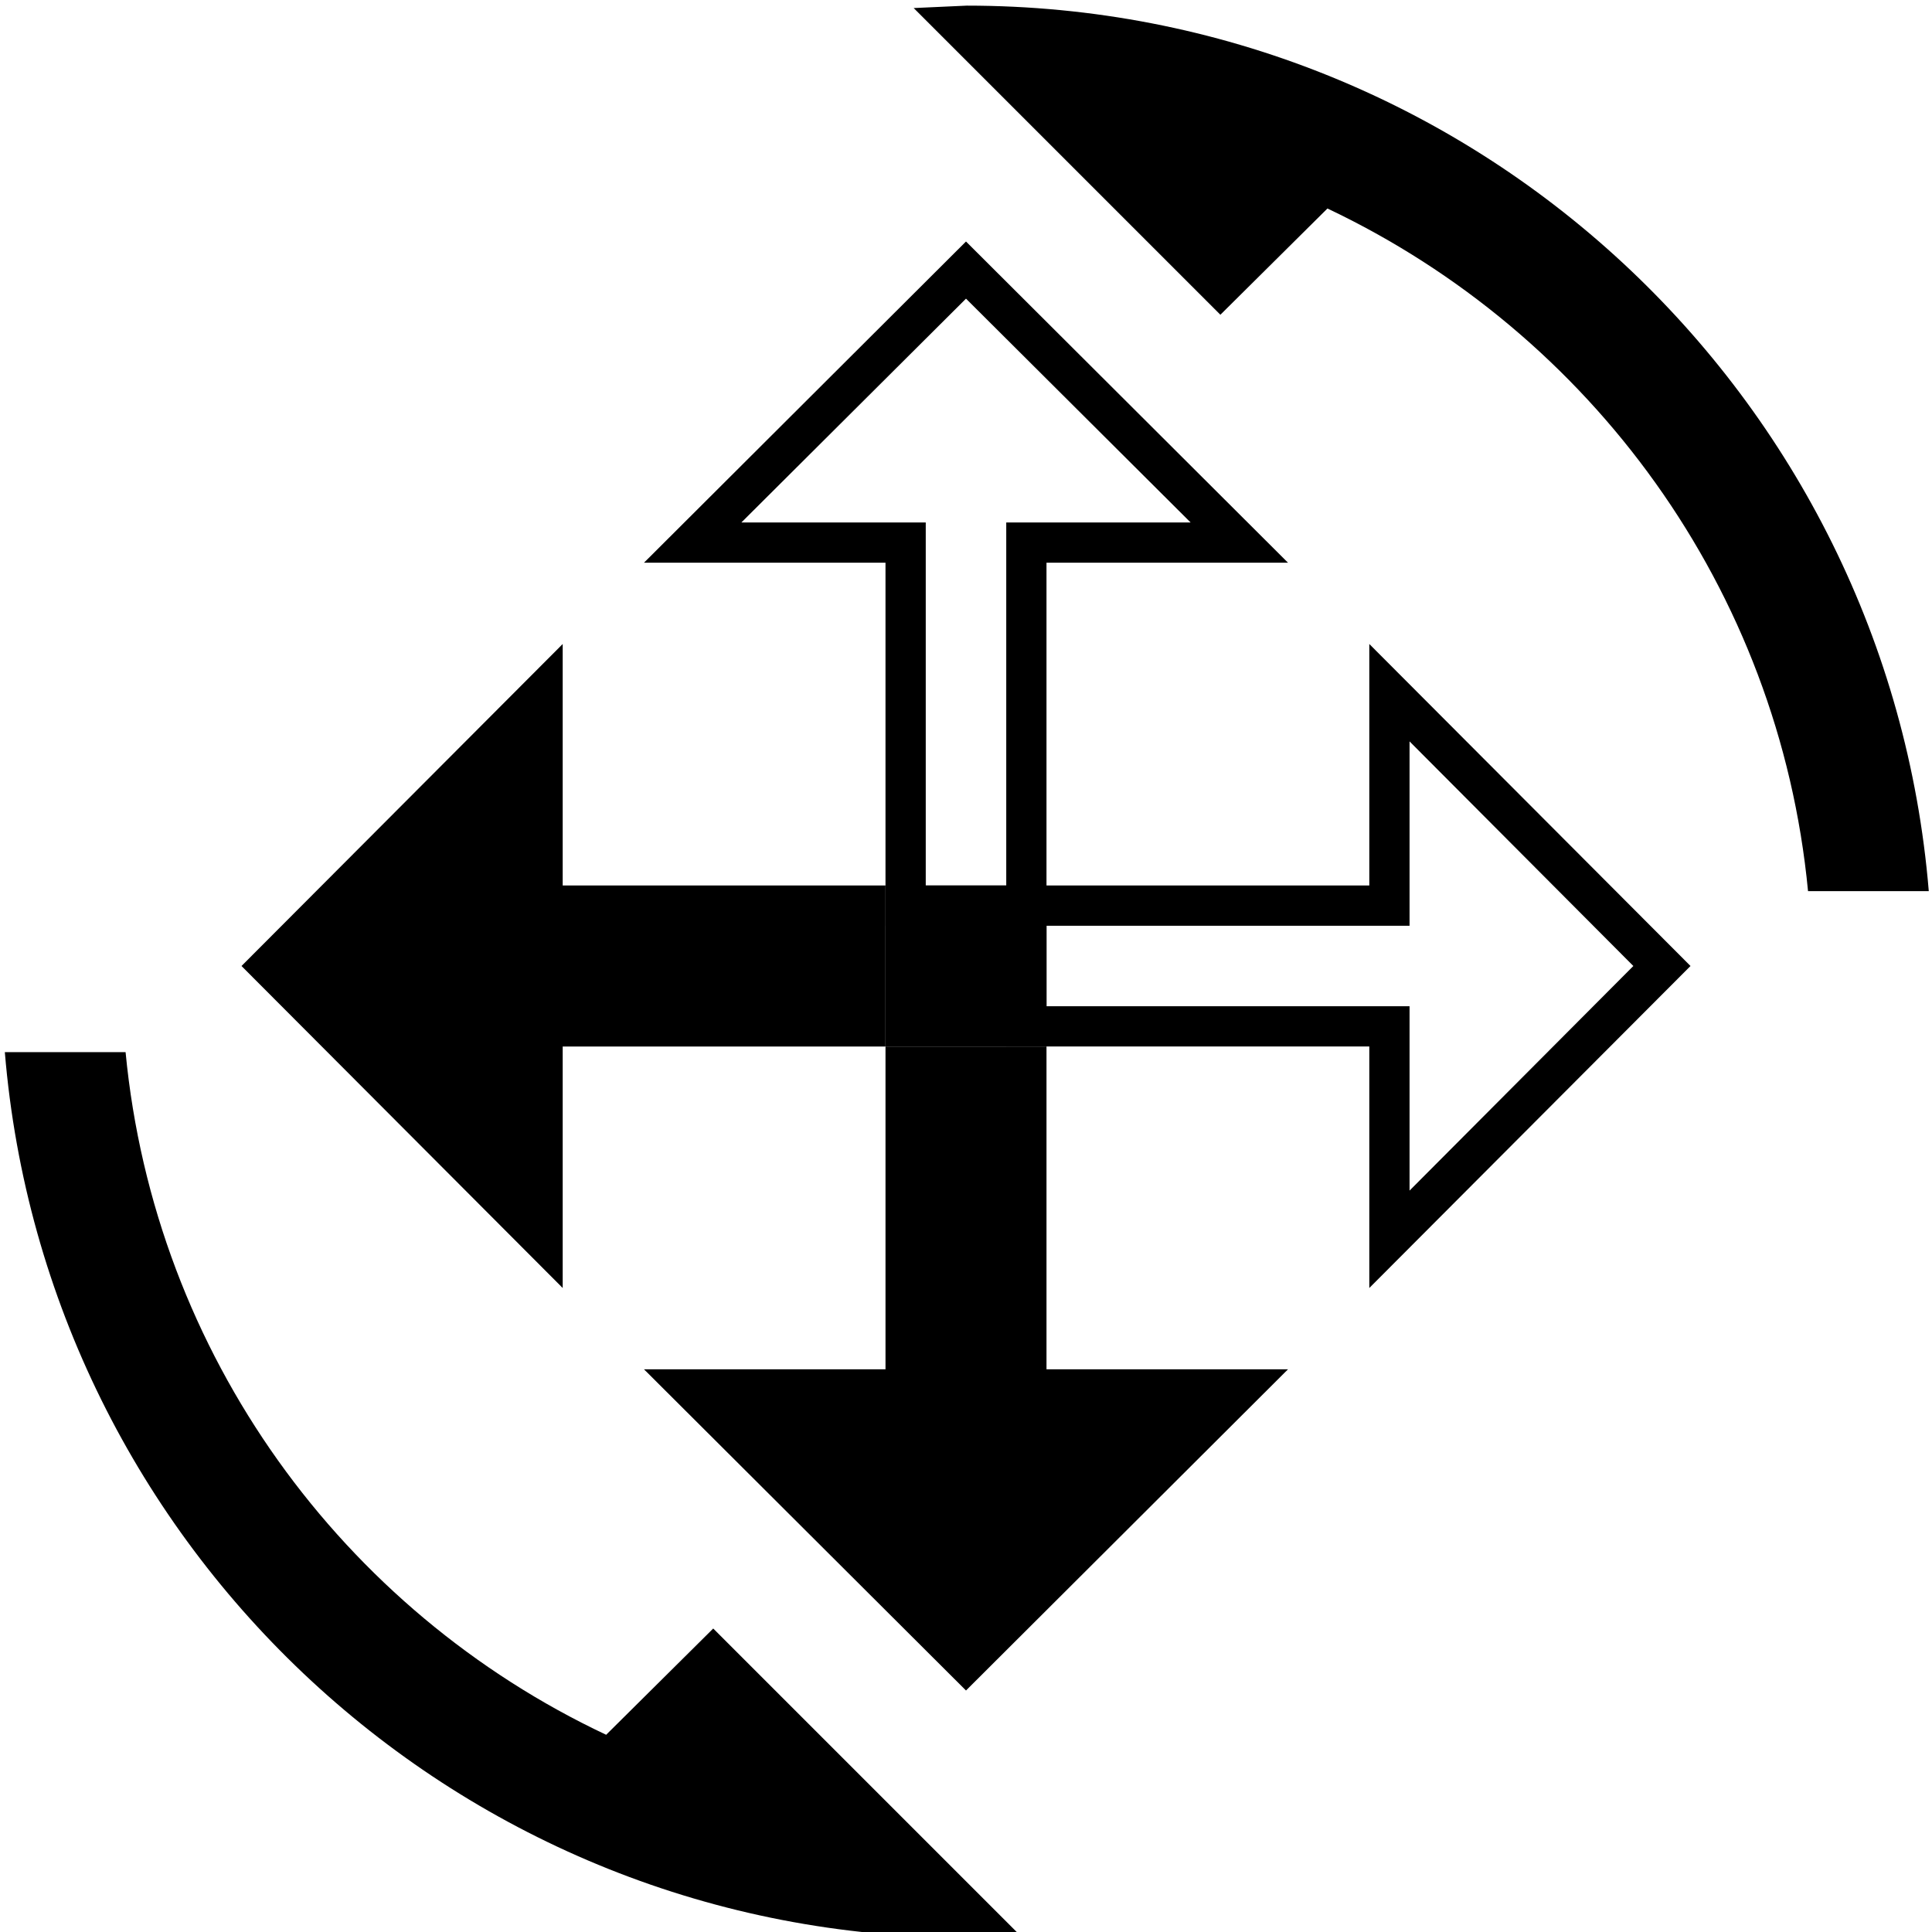 <?xml version="1.0" encoding="UTF-8"?>
<svg id="_レイヤー_10" data-name="レイヤー 10" xmlns="http://www.w3.org/2000/svg" viewBox="0 0 24 24">
  <path d="m16.49,2.59c3.27,1.55,5.61,4.72,5.97,8.48h1.5C23.45,4.91,18.3.07,12.01.07l-.66.03,3.81,3.81,1.33-1.32Z"/>
  <path d="m7.53,21.55c-3.27-1.54-5.61-4.72-5.97-8.48H.06c.51,6.16,5.66,11,11.95,11l.66-.03-3.81-3.81-1.33,1.32Z"/>
  <g>
    <path d="m12,3.71l2.79,2.78h-2.29v4.51h-1v-4.51h-2.29l2.79-2.78m0-.71l-4,3.99h3v4.51h2v-4.51h3l-4-3.99h0Z"/>
    <polygon points="11 17.01 8 17.01 12 21 16 17.01 13 17.01 13 13 11 13 11 17.01"/>
    <polygon points="6.99 11 6.99 8 3 12 6.99 16 6.99 13 11 13 11 11 6.99 11"/>
    <path d="m17.51,9.21l2.78,2.79-2.78,2.79v-2.29h-4.51v-1h4.51v-2.29m-.5-1.21v3h-4.51v2h4.51v3l3.99-4-3.99-4h0Z"/>
    <rect x="11" y="11" width="2" height="2"/>
  </g>
</svg>